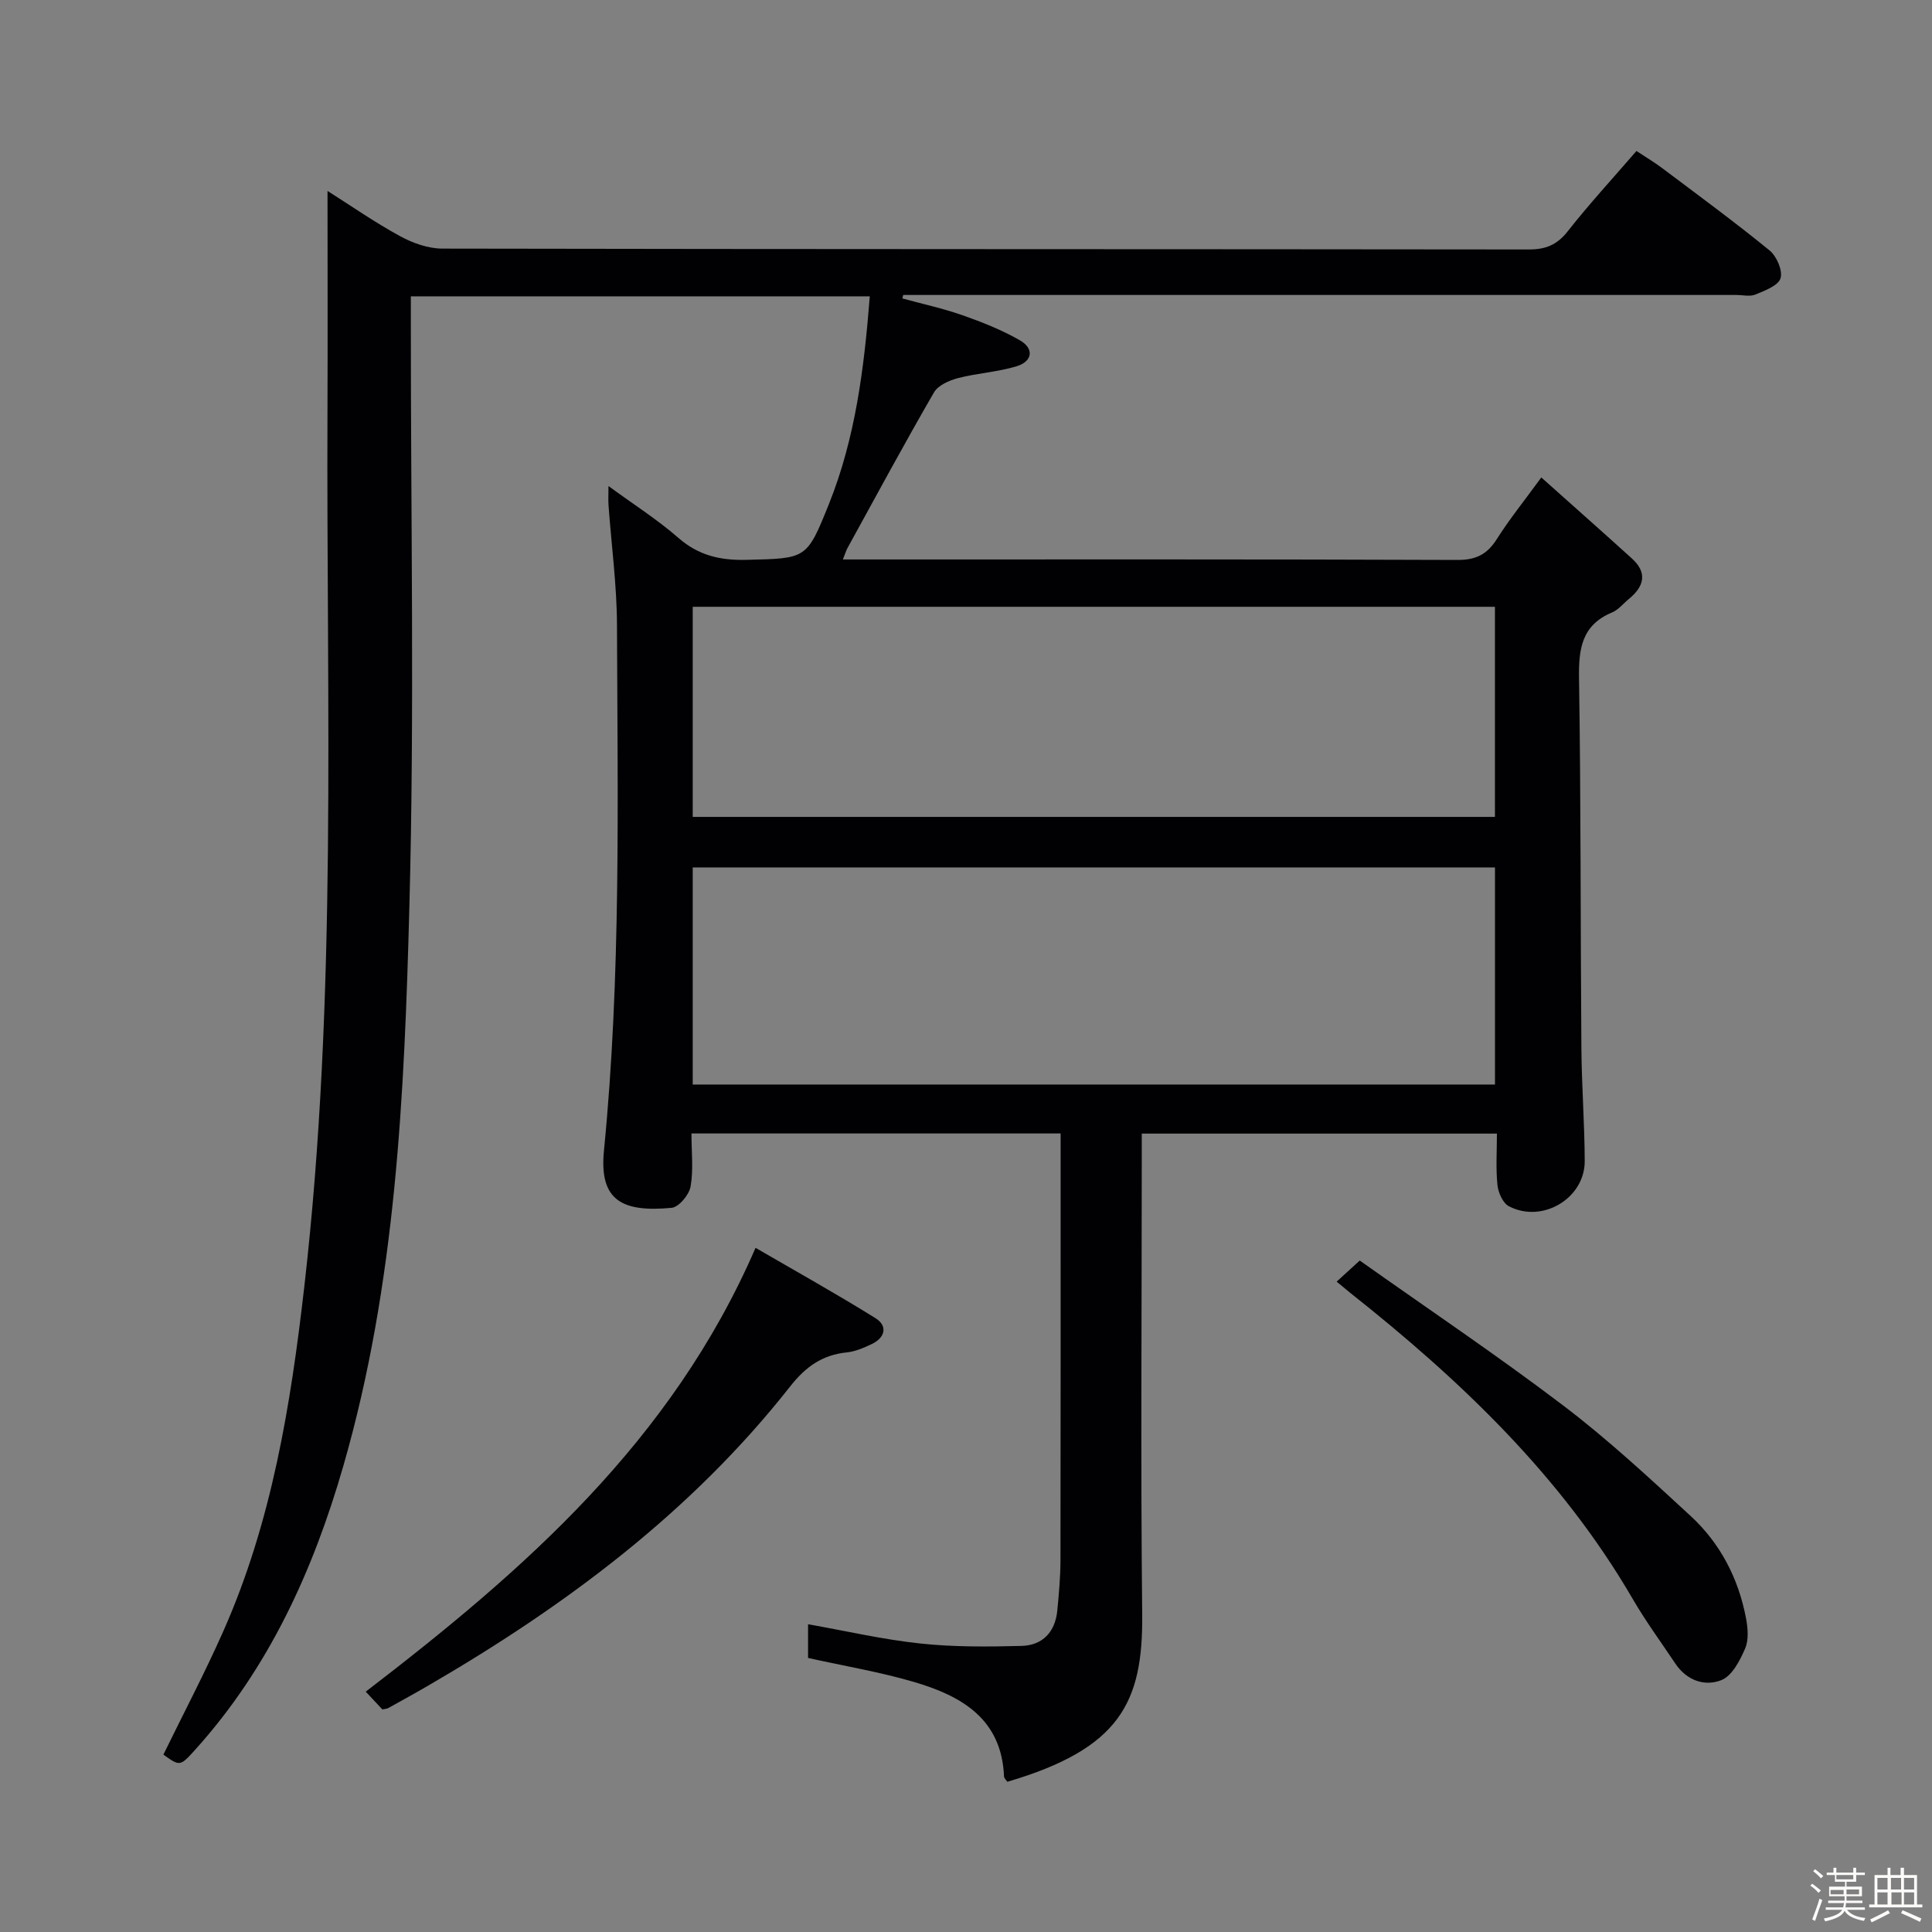 <svg enable-background="new 0 0 400 400" viewBox="0 0 400 400" xmlns="http://www.w3.org/2000/svg"><rect x="0" y="0" width="400" height="400" fill="#808080" stroke="none"/><path d="m374.8 390.4.4-.4c.7.5 1.3 1 1.8 1.4l-.5.5c-.5-.6-1.1-1.1-1.7-1.5zm1 7.3-.6-.3c.5-1.4 1.1-2.8 1.5-4.3.2.1.4.2.6.3-.5 1.3-1 2.8-1.5 4.3zm-.4-10.3.4-.4c.4.3 1 .8 1.7 1.4l-.5.5c-.4-.5-1-1-1.6-1.5zm2.5.3h1.7v-1h.6v1h3.5v-1h.6v1h1.8v.5h-1.8v1.4h-2v1h3.2v2h-3.2v.9h3.3v.5h-3.4c0 .3-.1.6-.1.9h4v.5h-3.7c.7.9 1.9 1.5 3.8 1.7-.1.2-.2.4-.3.6-2.1-.4-3.5-1.1-4-2.1-.4 1-1.8 1.7-4 2.2-.1-.2-.2-.4-.3-.6 2.1-.4 3.4-1 3.8-1.8h-3.4v-.5h3.6c.1-.3.1-.6.2-.9h-3.3v-.5h3.4c0-.3 0-.6 0-.9h-3.2v-2h3.3v-1h-2.1v-1.4h-1.7v-.5zm1.1 3.5v1h2.7c0-.3 0-.4 0-.4 0-.1 0-.2 0-.2 0-.1 0-.2 0-.3h-2.7zm1.2-3v.9h3.5v-.9zm4.7 3h-2.6v.6.4h2.6z" fill="#fcfbfa"/><path d="m393.6 386.7h.6v1.5h2.7v6.1h1.1v.6h-11v-.6h1.1v-6.1h2.7v-1.5h.6v1.5h2.1v-1.5zm-2.7 8.8.4.6c-1.2.6-2.5 1.3-3.8 1.9-.1-.2-.2-.4-.3-.6 1.2-.6 2.5-1.2 3.7-1.9zm-2.2-6.7v2.4h2.1v-2.4zm0 3v2.5h2.1v-2.5zm2.8-3v2.4h2.1v-2.4zm.1 3v2.5h2.1v-2.5h-2.2zm5.9 6.1c-1.4-.7-2.7-1.3-3.9-1.8l.3-.6c1.5.6 2.7 1.2 3.9 1.7zm-1.2-9.1h-2.1v2.4h2.1zm-2.1 3v2.5h2.1v-2.5z" fill="#fcfbfa"/><g fill="#010104"><path d="m219.59 234.67c-25.81 0-50.76 0-76.43 0 0 3.83.43 7.5-.18 10.98-.3 1.72-2.44 4.29-3.94 4.42-10.11.93-15.03-1.4-14-11.82 3.57-36.21 2.82-72.51 2.7-108.8-.03-8.27-1.15-16.54-1.75-24.82-.08-1.09-.01-2.19-.01-4 5.23 3.83 10.14 6.95 14.47 10.73 4.2 3.67 8.72 4.69 14.14 4.55 12.37-.31 12.43-.08 17.02-11.53 5.5-13.7 7.3-28.12 8.47-43.03-31.73 0-62.99 0-95.02 0v5.75c-.02 40.17.77 80.35-.3 120.49-1.03 39-2.76 78.11-13.7 116-6.24 21.63-15.42 41.8-30.7 58.73-3.09 3.42-3.14 3.38-6.53.95 4.14-8.48 8.53-16.82 12.35-25.42 10.1-22.73 14.01-46.94 16.82-71.44 6.91-60.25 4.54-120.72 4.8-181.14.06-15.12.01-30.23.01-45.74 4.71 2.98 9.69 6.45 14.99 9.35 2.63 1.44 5.82 2.58 8.76 2.59 75 .14 150 .09 224.99.18 3.49 0 5.82-.96 8.02-3.75 4.41-5.61 9.26-10.88 14.24-16.64 1.89 1.25 3.7 2.32 5.37 3.58 7.45 5.6 14.97 11.12 22.19 17.01 1.47 1.2 2.76 4.18 2.27 5.76-.47 1.53-3.25 2.56-5.2 3.37-1.14.47-2.63.09-3.96.09-55.67 0-111.33 0-167 0-1.83 0-3.66 0-5.48 0-.06.24-.11.48-.17.72 4.16 1.14 8.4 2.06 12.46 3.48 4.06 1.43 8.12 3.04 11.84 5.17 3.03 1.73 2.66 4.38-.65 5.39-3.94 1.2-8.16 1.42-12.16 2.46-1.82.48-4.11 1.49-4.96 2.97-6.15 10.63-11.98 21.44-17.9 32.21-.29.54-.46 1.14-.95 2.36h5.29c40.67 0 81.33-.06 122 .1 3.83.01 6.12-1.19 8.11-4.33 2.56-4.05 5.59-7.8 9.2-12.75 6.48 5.79 12.66 11.25 18.77 16.79 3.27 2.97 2.5 5.79-.63 8.36-1.16.95-2.17 2.25-3.49 2.8-6.3 2.63-6.94 7.56-6.84 13.67.4 25.49.29 50.99.49 76.48.06 7.81.66 15.63.69 23.44.02 7.72-8.78 12.97-15.7 9.35-1.25-.65-2.21-2.82-2.37-4.39-.35-3.42-.11-6.9-.11-10.65-24.59 0-48.68 0-73.53 0v5.98c0 31.17-.24 62.33.09 93.5.2 18.38-4.67 27.87-27.92 34.72-.23-.36-.68-.73-.69-1.13-.49-11.82-8.69-16.58-18.38-19.46-7.12-2.12-14.51-3.34-22.19-5.05 0-1.89 0-4.31 0-6.98 7.75 1.37 15.44 3.16 23.24 3.99 6.92.74 13.96.68 20.94.5 4.36-.11 6.99-2.87 7.42-7.31.34-3.47.65-6.95.66-10.43.05-27.33.03-54.67.03-82 0-1.96 0-3.92 0-6.36zm-76.17-10.13h166.1c0-15.28 0-30.17 0-44.95-55.61 0-110.81 0-166.1 0zm0-55.41h166.09c0-14.86 0-29.26 0-43.5-55.63 0-110.85 0-166.09 0z"/><path d="m79.17 353.92c-1.01-1.08-2.11-2.26-3.45-3.68 32.74-25.11 63.35-51.81 80.71-91.89 8.15 4.74 16.62 9.45 24.84 14.57 2.56 1.6 2.01 4.03-.8 5.36-1.63.77-3.39 1.54-5.15 1.72-5.08.52-8.5 2.95-11.72 7.04-20.48 26.04-46.54 45.45-74.95 61.95-2.73 1.59-5.5 3.11-8.27 4.65-.27.15-.62.15-1.21.28z"/><path d="m276.74 265.35c1.49-1.36 2.69-2.46 4.78-4.37 14.04 9.95 28.38 19.58 42.12 30.01 9.25 7.02 17.82 14.98 26.37 22.86 6.13 5.65 9.9 12.9 11.47 21.12.39 2.05.61 4.5-.16 6.31-1.07 2.5-2.7 5.67-4.9 6.56-3.48 1.4-7.23.08-9.57-3.43-2.95-4.42-6.11-8.72-8.78-13.31-14.82-25.51-35.72-45.37-58.56-63.46-.78-.63-1.54-1.28-2.77-2.29z"/></g></svg>